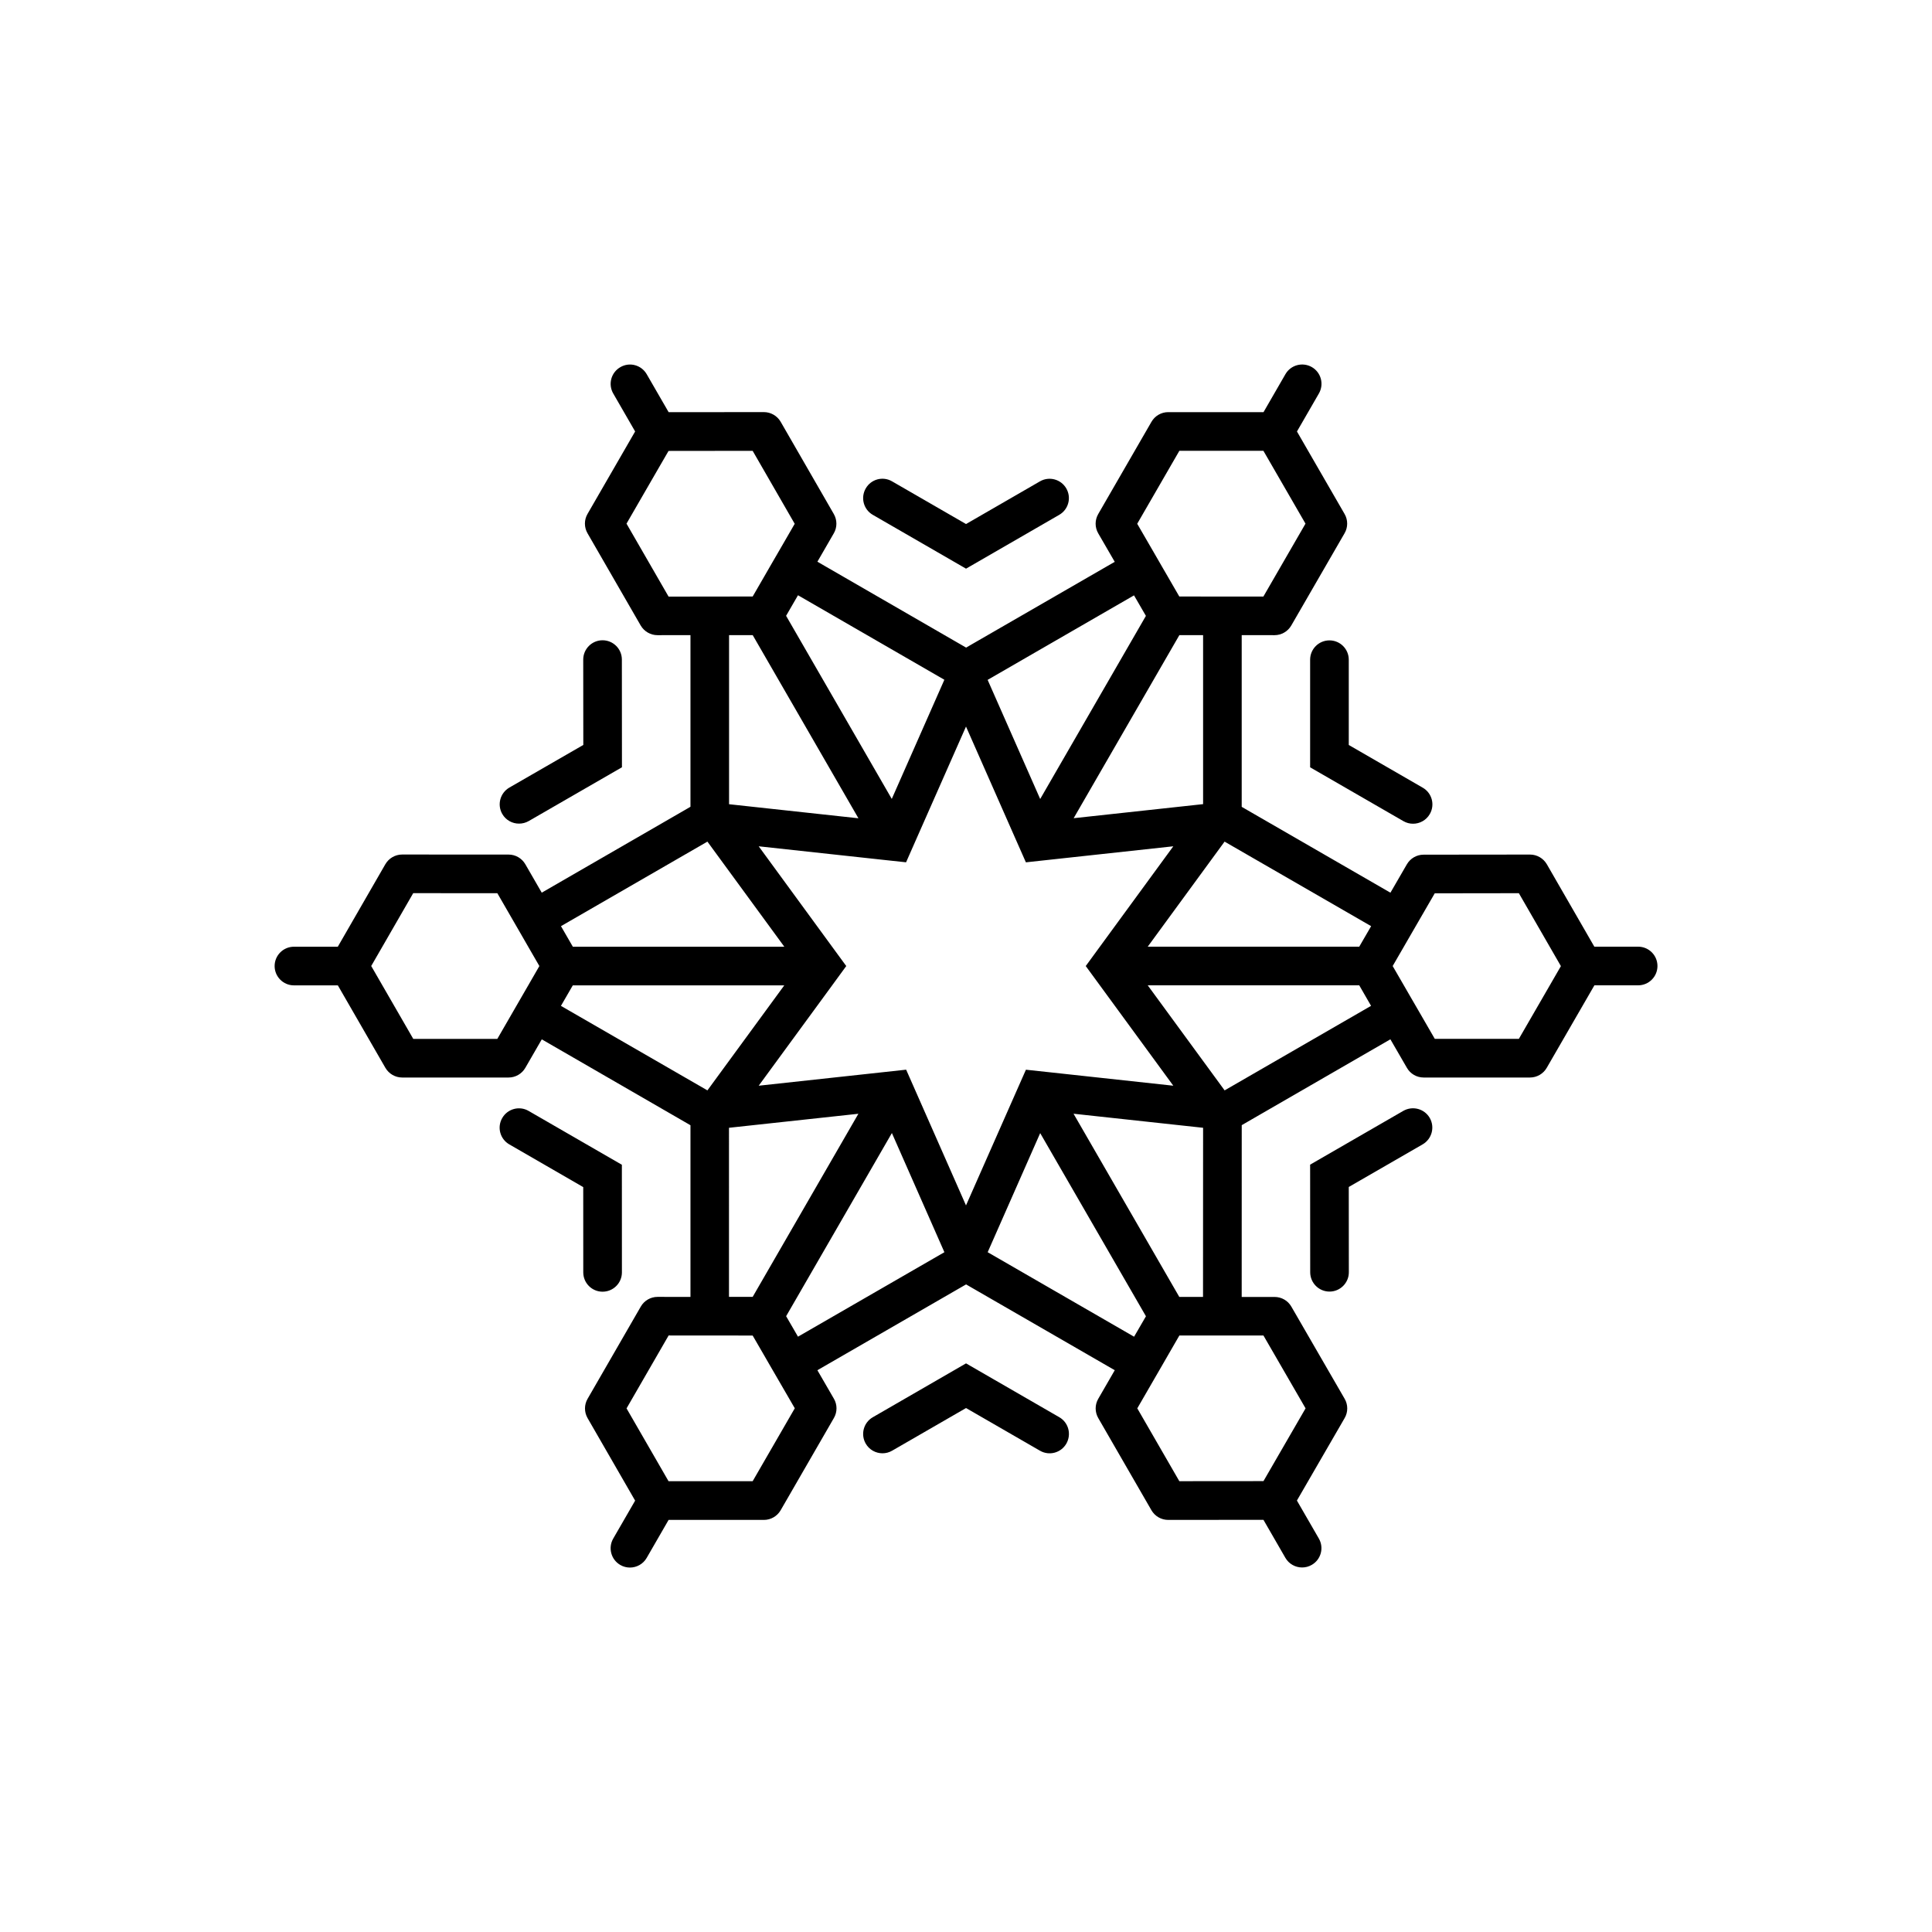 <?xml version="1.0" encoding="utf-8"?>
<!-- Generator: Adobe Illustrator 16.0.0, SVG Export Plug-In . SVG Version: 6.00 Build 0)  -->
<!DOCTYPE svg PUBLIC "-//W3C//DTD SVG 1.1//EN" "http://www.w3.org/Graphics/SVG/1.1/DTD/svg11.dtd">
<svg version="1.1" id="Layer_1" xmlns="http://www.w3.org/2000/svg" xmlns:xlink="http://www.w3.org/1999/xlink" x="0px" y="0px"
	 width="50px" height="50px" viewBox="314.5 314.5 50 50" enable-background="new 314.5 314.5 50 50" xml:space="preserve">
<path d="M327.499,335.566c-0.138-0.239-0.056-0.545,0.184-0.684l1.913-1.103l-0.002-2.209c0-0.275,0.224-0.5,0.5-0.5
	s0.5,0.224,0.5,0.5l0.002,2.787l-2.413,1.392c-0.079,0.045-0.165,0.066-0.25,0.066C327.76,335.816,327.592,335.727,327.499,335.566z
	 M350.818,343.249l-2.412,1.392l0.002,2.785c0,0.276,0.224,0.5,0.5,0.5s0.5-0.225,0.5-0.5l-0.002-2.207l1.912-1.103
	c0.239-0.139,0.321-0.444,0.184-0.684C351.363,343.193,351.058,343.112,350.818,343.249z M337.088,327.824l2.413,1.393l2.412-1.393
	c0.239-0.138,0.321-0.443,0.183-0.683c-0.138-0.239-0.444-0.322-0.683-0.183l-1.912,1.104l-1.913-1.104
	c-0.24-0.141-0.546-0.057-0.683,0.183C336.767,327.381,336.849,327.687,337.088,327.824z M341.914,351.177l-2.413-1.393
	l-2.413,1.394c-0.239,0.138-0.321,0.443-0.183,0.683c0.092,0.16,0.261,0.25,0.433,0.25c0.085,0,0.171-0.021,0.25-0.067l1.913-1.104
	l1.913,1.104c0.239,0.139,0.545,0.057,0.683-0.183C342.235,351.62,342.153,351.314,341.914,351.177z M330.095,347.929
	c0.276,0,0.5-0.224,0.5-0.5l-0.001-2.785l-2.413-1.393c-0.238-0.139-0.545-0.057-0.683,0.183c-0.139,0.239-0.057,0.545,0.183,0.683
	l1.913,1.105l0.001,2.207C329.595,347.705,329.818,347.929,330.095,347.929z M348.906,331.073c-0.276,0-0.5,0.224-0.5,0.5v2.785
	l2.414,1.393c0.079,0.046,0.165,0.067,0.25,0.067c0.172,0,0.341-0.09,0.433-0.25c0.139-0.239,0.057-0.545-0.183-0.683l-1.914-1.105
	v-2.207C349.406,331.297,349.183,331.073,348.906,331.073z M357.395,339.5c0,0.276-0.224,0.5-0.5,0.5h-1.132l-1.234,2.136
	c-0.089,0.154-0.254,0.25-0.433,0.25h-2.752c-0.179,0-0.344-0.095-0.433-0.25l-0.428-0.739l-3.695,2.134l-0.152,0.088v0.177
	l-0.001,4.269h0.852c0.179,0,0.344,0.095,0.433,0.25l1.379,2.385c0.09,0.154,0.09,0.346,0,0.5l-1.235,2.134l0.567,0.982
	c0.139,0.239,0.057,0.545-0.183,0.683c-0.079,0.046-0.165,0.067-0.25,0.067c-0.172,0-0.341-0.09-0.433-0.25l-0.567-0.983
	l-2.466,0.002c-0.179,0-0.344-0.096-0.433-0.25l-1.376-2.385c-0.09-0.155-0.09-0.346,0-0.5l0.427-0.739l-3.696-2.133l-0.152-0.088
	l-0.154,0.089l-3.694,2.132l0.427,0.737c0.09,0.154,0.09,0.345,0,0.5l-1.378,2.387c-0.089,0.154-0.254,0.25-0.433,0.25h-2.467
	l-0.567,0.983c-0.092,0.16-0.261,0.25-0.433,0.25c-0.085,0-0.171-0.021-0.25-0.067c-0.239-0.138-0.321-0.443-0.183-0.683
	l0.567-0.982l-1.231-2.136c-0.089-0.155-0.089-0.346,0.001-0.5l1.377-2.387c0.089-0.154,0.254-0.25,0.433-0.25l0.852,0.001v-4.266
	v-0.177l-0.154-0.089l-3.694-2.134l-0.426,0.738c-0.089,0.154-0.254,0.25-0.433,0.25h-2.754c-0.179,0-0.344-0.096-0.434-0.25
	l-1.231-2.135h-1.136c-0.276,0-0.5-0.224-0.5-0.5s0.224-0.5,0.5-0.5h1.135l1.231-2.136c0.09-0.154,0.255-0.25,0.434-0.25
	l2.755,0.001c0.179,0,0.344,0.096,0.433,0.25l0.425,0.736l3.694-2.133l0.155-0.09v-0.175v-4.267l-0.854,0.001
	c-0.179,0-0.344-0.096-0.434-0.25l-1.377-2.388c-0.089-0.155-0.089-0.346,0.001-0.5l1.232-2.134l-0.566-0.981
	c-0.139-0.239-0.057-0.545,0.183-0.683c0.239-0.14,0.545-0.057,0.683,0.183l0.567,0.982l2.465-0.002c0.179,0,0.344,0.096,0.434,0.25
	l1.376,2.388c0.089,0.155,0.089,0.346-0.001,0.5l-0.424,0.734l3.695,2.134l0.154,0.089l0.151-0.088l3.695-2.132l-0.427-0.737
	c-0.09-0.154-0.09-0.345,0-0.5l1.378-2.387c0.089-0.154,0.254-0.25,0.433-0.25h2.467l0.567-0.983
	c0.138-0.239,0.444-0.32,0.683-0.183c0.239,0.138,0.321,0.443,0.183,0.683l-0.568,0.984l1.232,2.134c0.09,0.154,0.09,0.346,0,0.5
	l-1.379,2.387c-0.089,0.154-0.254,0.25-0.433,0.25l-0.85-0.001v4.265v0.179l0.152,0.088l3.697,2.134l0.425-0.734
	c0.089-0.154,0.254-0.25,0.432-0.25l2.755-0.003c0.001,0,0.001,0,0.001,0c0.179,0,0.344,0.096,0.434,0.25l1.23,2.134h1.134
	C357.171,339,357.395,339.224,357.395,339.5z M353.808,341.386l0.801-1.386l0.287-0.497l-0.29-0.503l-0.798-1.384l-2.177,0.003
	l-0.425,0.734l-0.199,0.344L350.832,339l-0.29,0.501l0.289,0.499l0.161,0.279l0.214,0.369l0.426,0.737H353.808z M346.192,336.281
	L344.203,339h5.474l0.308-0.531L346.192,336.281z M340.8,342.752l0.251-0.568l0.613,0.066l3.201,0.348L342.964,340l-0.365-0.499
	l0.366-0.501l1.9-2.598l-3.2,0.348l-0.615,0.067l-0.25-0.566l-1.3-2.948l-1.301,2.946l-0.25,0.567l-0.614-0.066l-3.2-0.348
	l1.9,2.599l0.366,0.5l-0.365,0.5l-1.901,2.597l3.201-0.348l0.615-0.067l0.25,0.567l1.299,2.946L340.8,342.752z M345.635,330.938
	l-0.613-0.001l-2.736,4.738l3.35-0.364V330.938z M345.021,326.168l-1.09,1.887l0.424,0.732l0.217,0.376l0.16,0.276l0.288,0.498
	l0.578,0.001h0.323h0.427l0.848,0.001l1.09-1.887l-0.8-1.385l-0.289-0.5h-0.576H345.021z M340.06,332.095l1.36,3.083l2.736-4.739
	l-0.308-0.531L340.06,332.095z M335.152,329.905l-0.308,0.532l2.735,4.739l1.361-3.084L335.152,329.905z M331.514,326.667
	l-0.8,1.385l1.089,1.888l0.85-0.001h0.43l0.32-0.001h0.576l0.289-0.5l0.163-0.283l0.211-0.364l0.425-0.735l-1.088-1.888
	l-1.599,0.001l-0.578,0.001L331.514,326.667z M333.367,335.313l3.349,0.364l-2.736-4.74l-0.612,0.001V335.313z M329.018,338.469
	l0.307,0.532h5.473l-1.99-2.72L329.018,338.469z M328.009,340.281l0.162-0.28l0.288-0.5l-0.289-0.5l-0.176-0.306l-0.198-0.343
	l-0.425-0.736l-2.177-0.001l-0.799,1.386l-0.288,0.499l0.289,0.501l0.799,1.385h2.176l0.425-0.736L328.009,340.281z
	 M332.808,342.719l1.989-2.718h-5.473l-0.307,0.531L332.808,342.719z M333.367,348.062l0.612,0.001l2.736-4.739l-3.349,0.363
	V348.062z M333.979,352.833l1.09-1.887l-0.426-0.735l-0.214-0.369l-0.161-0.279l-0.289-0.499l-0.577-0.001h-0.32h-0.43l-0.848-0.001
	l-1.089,1.887l0.799,1.385l0.288,0.5h0.577H333.979z M338.941,346.907l-1.359-3.084l-2.737,4.74l0.307,0.53L338.941,346.907z
	 M343.85,349.094l0.307-0.529l-2.737-4.74l-1.359,3.082L343.85,349.094z M347.486,352.334l0.802-1.386l-1.09-1.885h-0.854h-0.418
	h-0.327h-0.577l-0.289,0.5l-0.16,0.278l-0.202,0.349l-0.438,0.758l1.088,1.885l1.6-0.001l0.578-0.001L347.486,352.334z
	 M345.636,343.687l-3.353-0.364l2.737,4.741h0.614L345.636,343.687z M349.983,340.531L349.677,340h-5.474l1.99,2.719
	L349.983,340.531z"/>
</svg>
